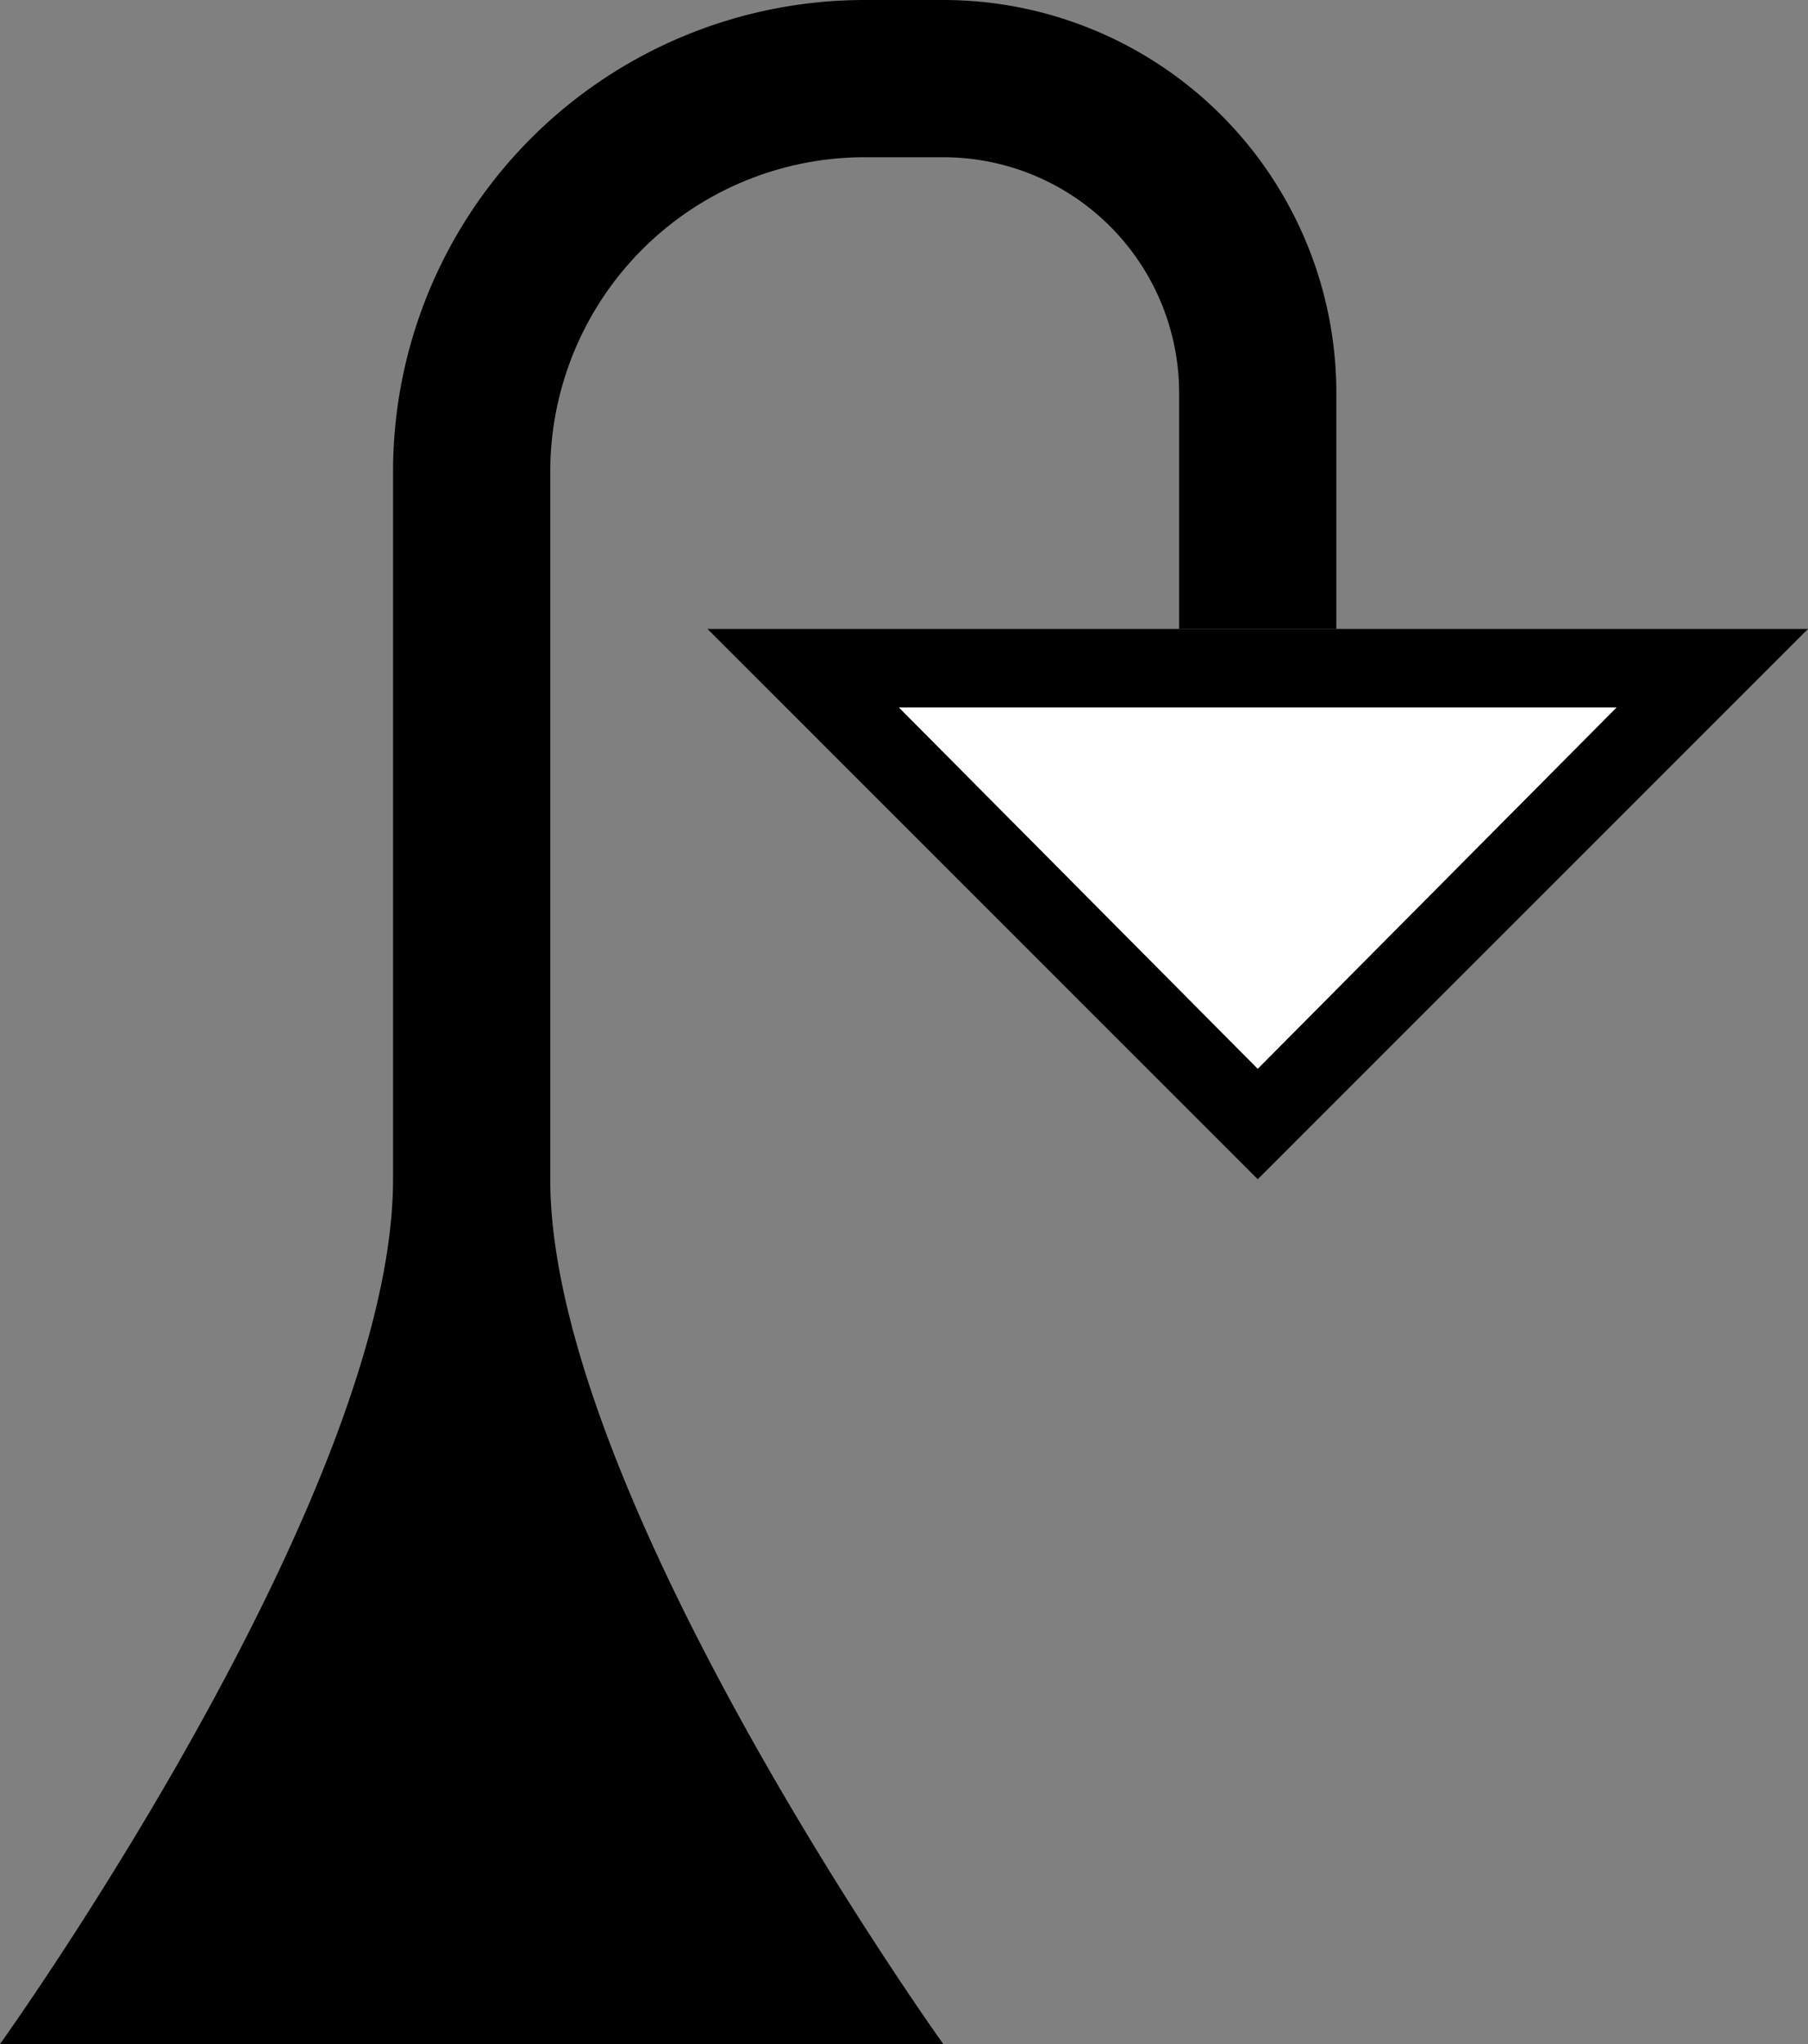 <svg xmlns="http://www.w3.org/2000/svg" version="1.0" width="23" height="26"><rect width="100%" height="100%" fill="#808080" stroke="none"/><path d="M23 8l-7 7-7-7h14zm-2.438 1h-9.125L16 13.594 20.563 9z"/><path d="M12 0a5 5 0 0 1 5 5v3h-2V5a3 3 0 0 0-3-3h-1a4 4 0 0 0-4 4v9c0 4.028 5 11 5 11H0s5-6.972 5-11V6a6 6 0 0 1 6-6h1z"/><path d="M20.563 9L16 13.594 11.437 9h9.126z" fill="#fff"/></svg>